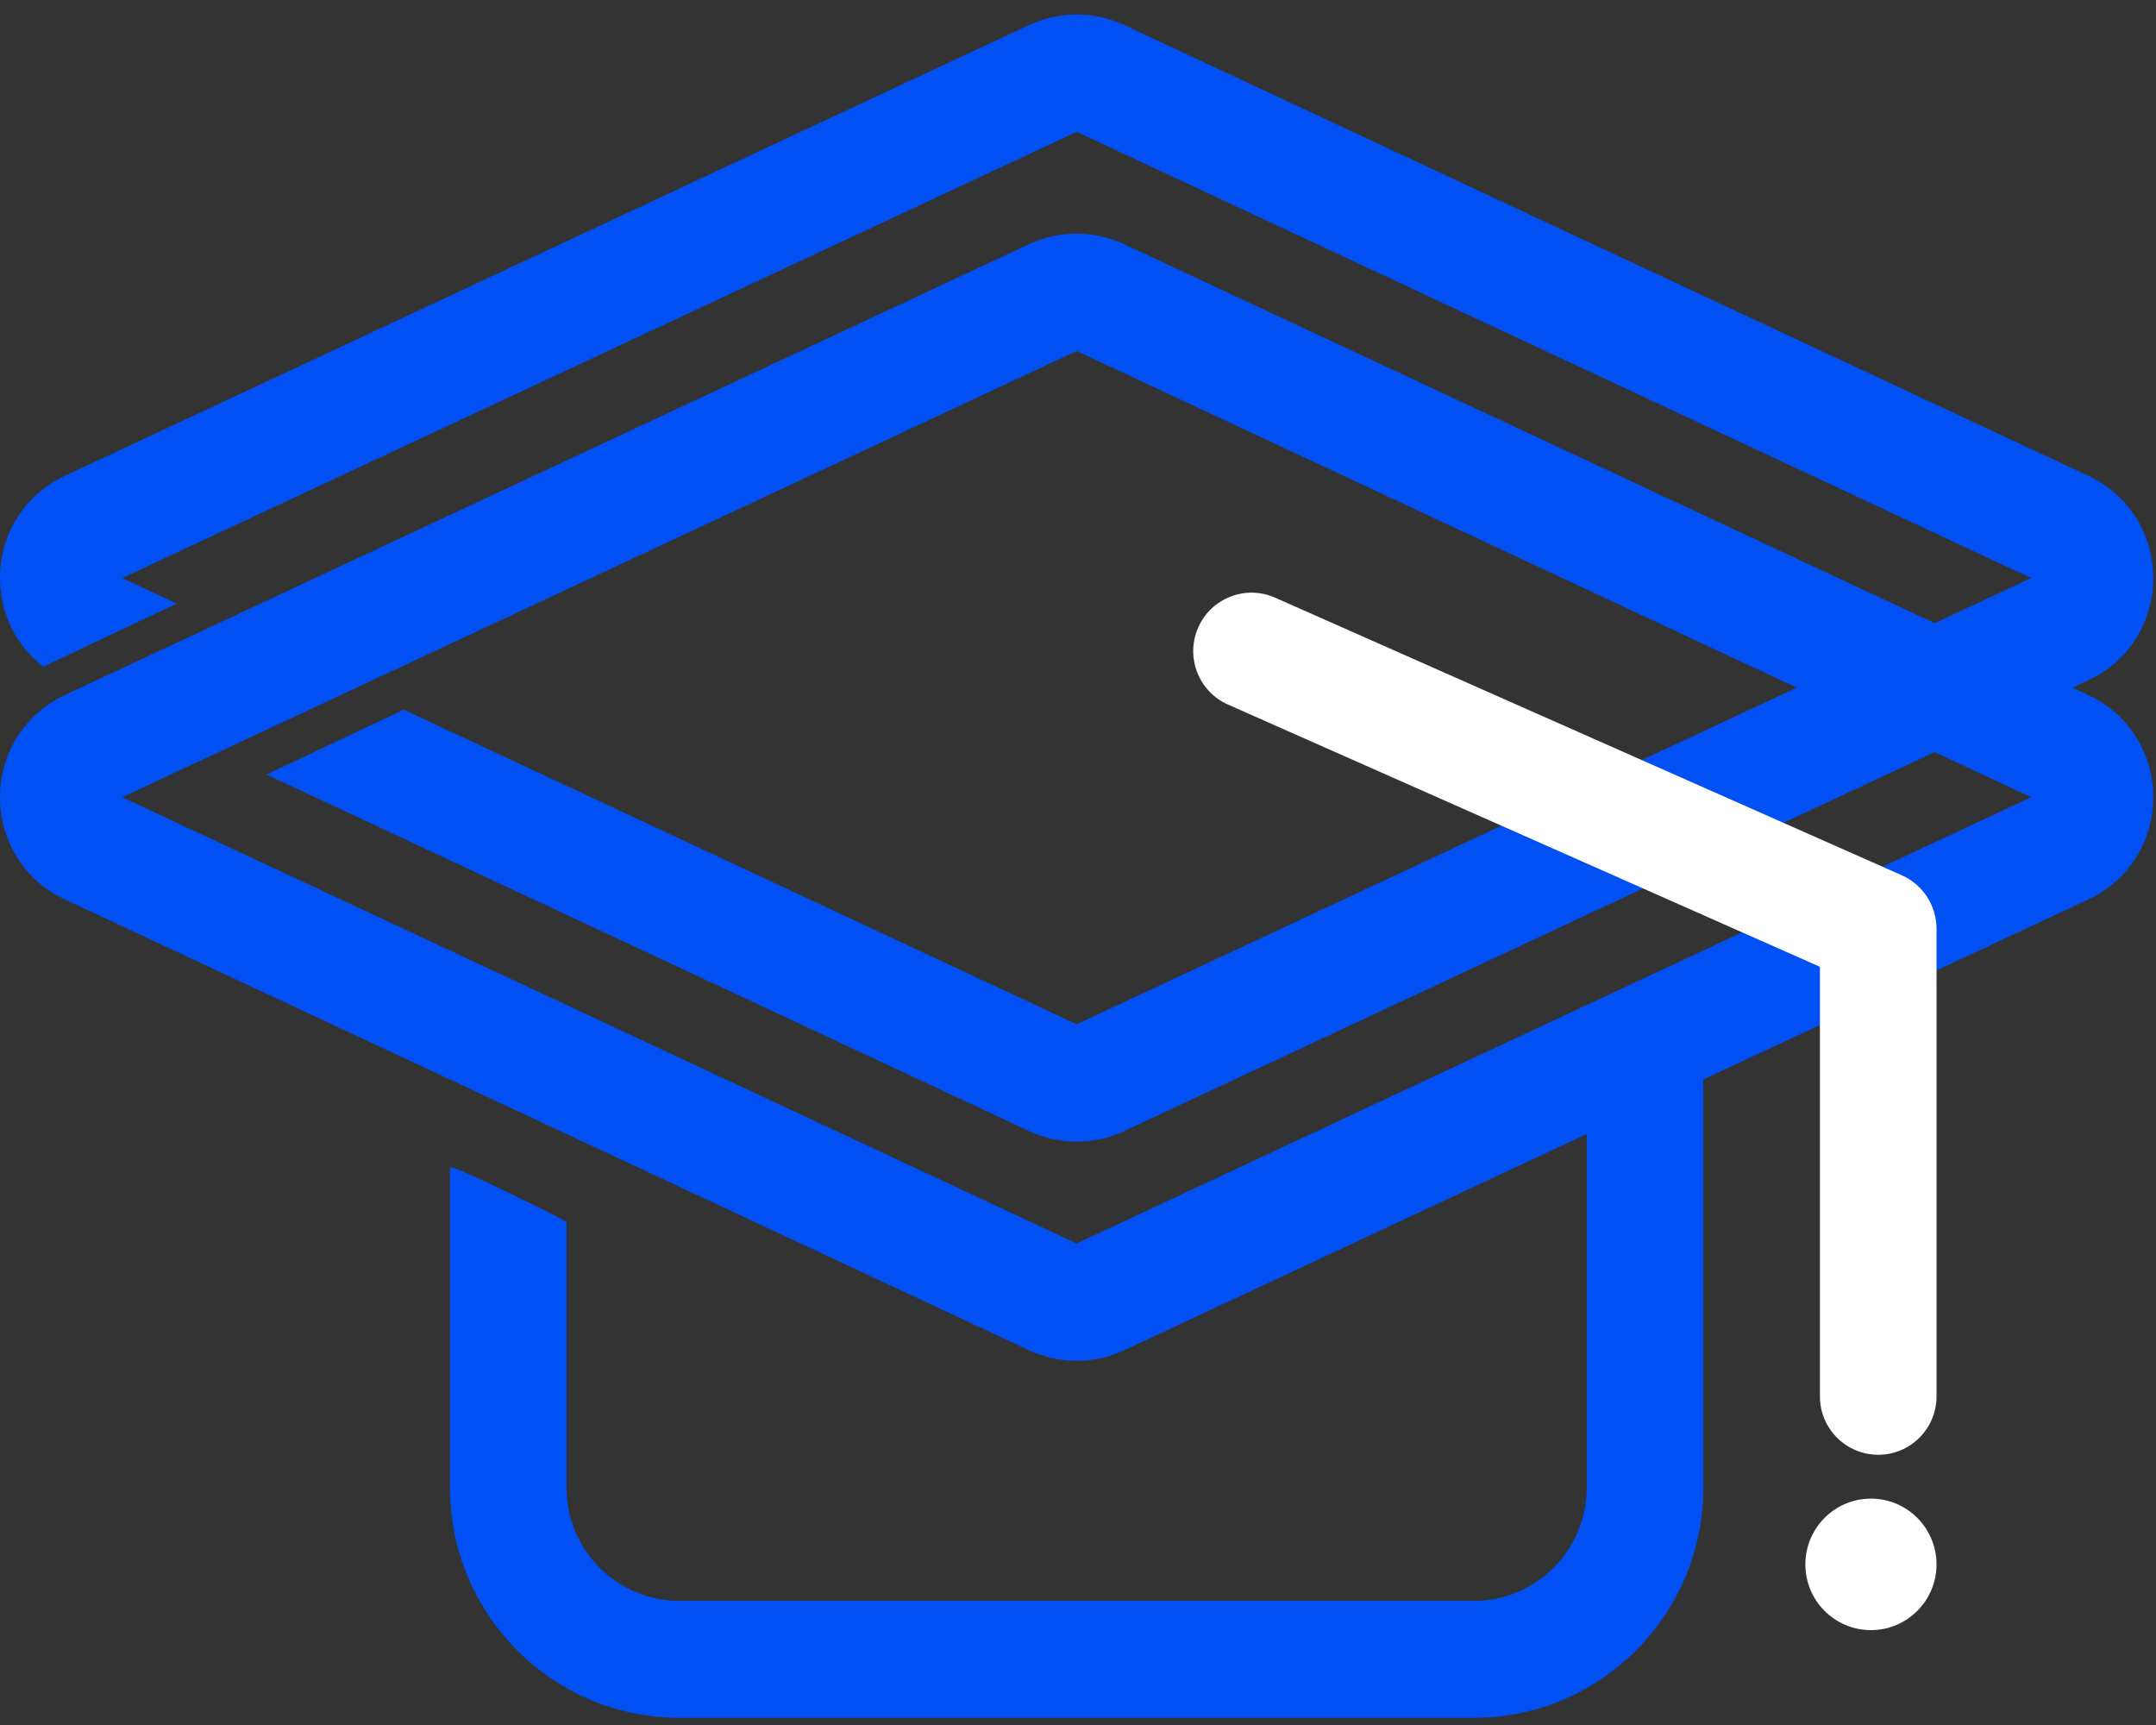 <svg width="60" height="48" viewBox="0 0 60 48" fill="none" xmlns="http://www.w3.org/2000/svg">
<rect x="0" y="0" width="60" height="48" fill="#333333" stroke="none"/>
<path d="M29.962 37.866C29.511 37.866 29.059 37.768 28.639 37.573L1.807 25.029C0.692 24.509 0 23.418 0 22.184C0 20.95 0.693 19.861 1.807 19.339L28.638 6.795C29.481 6.403 30.444 6.403 31.284 6.795L58.116 19.339C59.231 19.86 59.923 20.95 59.923 22.184C59.923 23.418 59.23 24.507 58.116 25.029L31.285 37.573C30.863 37.769 30.412 37.867 29.962 37.867V37.866ZM3.4 22.184L29.963 34.601L56.525 22.184L29.963 9.767L3.4 22.184Z" fill="#0050F4"/>
<path d="M58.117 13.24L31.285 0.696C30.445 0.305 29.481 0.304 28.639 0.696L1.807 13.24C0.692 13.761 0 14.851 0 16.085C0 17.075 0.451 17.966 1.203 18.552L4.918 16.795L3.4 16.085L29.963 3.668L56.525 16.085L29.963 28.502L11.234 19.747L7.417 21.552L28.64 31.474C29.061 31.67 29.511 31.767 29.963 31.767C30.415 31.767 30.866 31.669 31.286 31.473L58.117 18.929C59.232 18.409 59.924 17.318 59.924 16.084C59.924 14.85 59.231 13.761 58.117 13.239V13.24Z" fill="#0050F4"/>
<path d="M44.158 30.474V41.398C44.158 43.135 42.749 44.547 41.017 44.547H18.908C17.176 44.547 15.767 43.135 15.767 41.398V33.999C15.767 33.976 12.522 32.35 12.522 32.487V41.399C12.522 44.929 15.387 47.801 18.908 47.801H41.017C44.538 47.801 47.403 44.929 47.403 41.399V28.456C46.335 29.186 45.305 29.894 44.158 30.475V30.474Z" fill="#0050F4"/>
<path d="M52.27 40.481C51.373 40.481 50.647 39.753 50.647 38.854V26.902L34.173 19.605C33.354 19.242 32.983 18.282 33.345 17.46C33.708 16.639 34.667 16.268 35.484 16.63L52.925 24.355C53.512 24.616 53.892 25.199 53.892 25.843V38.854C53.892 39.753 53.166 40.481 52.27 40.481Z" fill="white"/>
<path d="M52.067 45.36C53.075 45.36 53.892 44.541 53.892 43.531C53.892 42.52 53.075 41.701 52.067 41.701C51.059 41.701 50.242 42.52 50.242 43.531C50.242 44.541 51.059 45.36 52.067 45.36Z" fill="white"/>
</svg>
